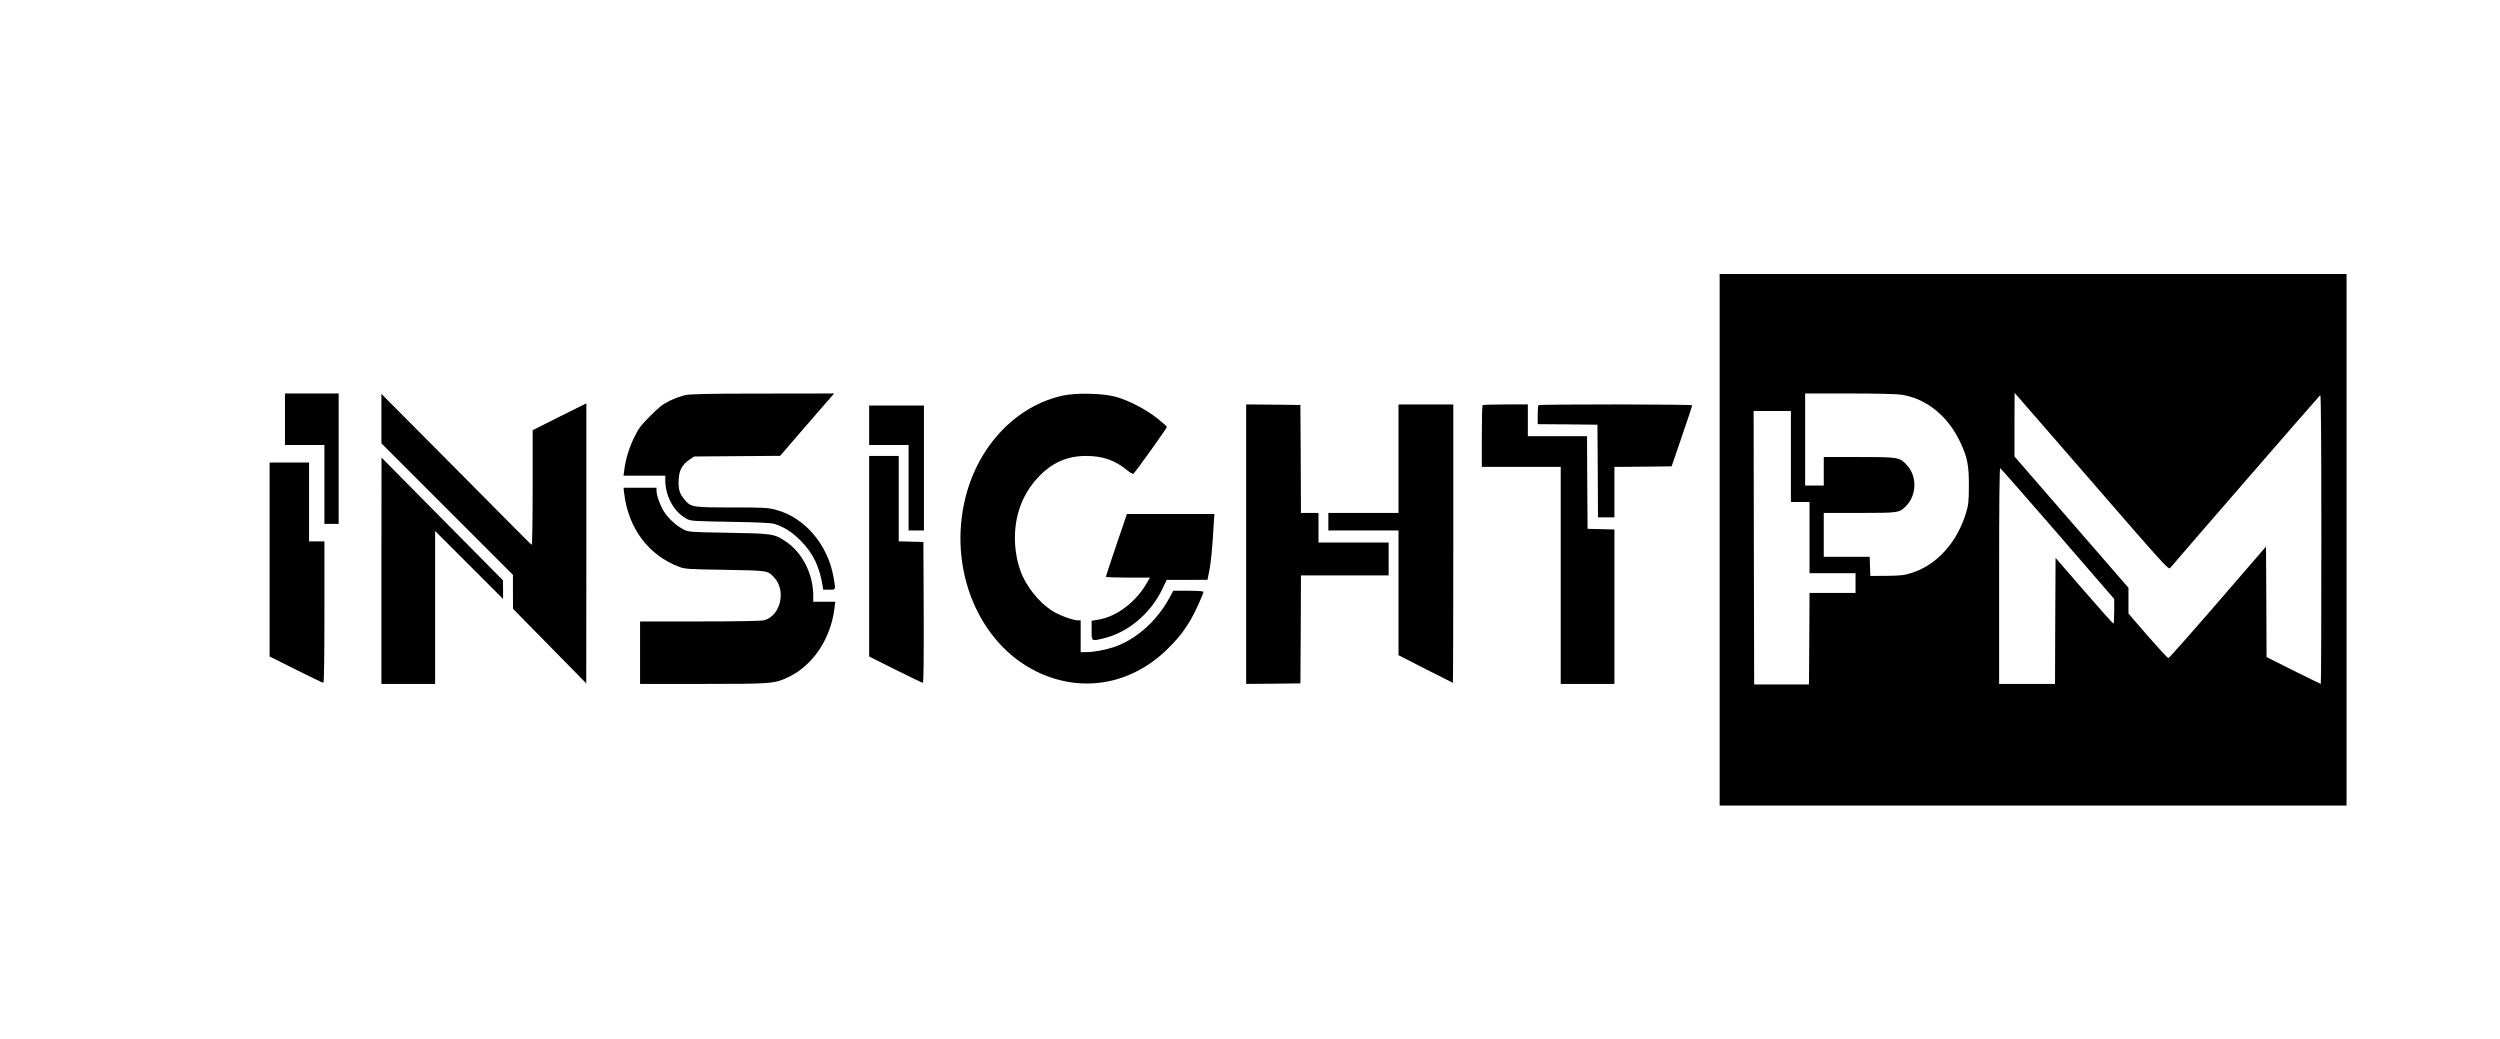 <?xml version="1.0" standalone="no"?>
<!DOCTYPE svg PUBLIC "-//W3C//DTD SVG 20010904//EN"
 "http://www.w3.org/TR/2001/REC-SVG-20010904/DTD/svg10.dtd">
<svg version="1.0" xmlns="http://www.w3.org/2000/svg"
 width="2281pt" height="948pt" viewBox="0 0 2281 948"
 preserveAspectRatio="xMidYMid meet">

<g transform="translate(0,948) scale(0.1,-0.1)"
fill="#000000" stroke="none">
<path d="M15690 4555 l0 -2425 2860 0 2860 0 0 2425 0 2425 -2860 0 -2860 0 0
-2425z m1659 1324 c232 -37 427 -197 540 -441 62 -134 76 -208 75 -393 -1
-143 -3 -169 -27 -248 -82 -268 -265 -470 -491 -543 -71 -23 -99 -26 -231 -28
l-150 -1 -3 88 -3 87 -209 0 -210 0 0 200 0 200 325 0 c358 0 364 1 424 61 99
98 104 270 13 371 -69 77 -75 78 -439 78 l-323 0 0 -130 0 -130 -85 0 -85 0 0
420 0 420 408 0 c234 0 434 -5 471 -11z m1761 -822 c631 -728 676 -777 690
-760 57 70 1362 1573 1370 1578 7 4 10 -443 10 -1314 0 -727 -2 -1321 -5
-1321 -3 0 -115 55 -250 122 l-245 123 -2 504 -3 504 -440 -509 c-242 -280
-445 -509 -451 -509 -6 0 -90 91 -188 203 l-176 204 0 117 0 118 -520 599
-520 599 0 290 1 290 27 -30 c15 -17 331 -381 702 -808z m-2770 258 l0 -415
85 0 85 0 0 -325 0 -325 210 0 210 0 0 -90 0 -90 -210 0 -210 0 -2 -417 -3
-418 -250 0 -250 0 -3 1248 -2 1247 170 0 170 0 0 -415z m2435 -705 l515 -595
0 -112 c0 -62 -3 -113 -7 -113 -5 0 -125 135 -268 300 l-260 300 -3 -575 -2
-575 -255 0 -255 0 0 986 c0 651 3 985 10 982 5 -1 242 -271 525 -598z"/>
<path d="M2600 5655 l0 -235 180 0 180 0 0 -360 0 -360 65 0 65 0 0 595 0 595
-245 0 -245 0 0 -235z"/>
<path d="M3480 5660 l0 -225 600 -600 600 -600 0 -155 1 -155 334 -340 334
-340 1 1277 0 1278 -245 -122 -245 -123 0 -522 c0 -288 -4 -523 -8 -523 -4 0
-66 60 -137 133 -71 72 -378 382 -682 687 l-553 556 0 -226z"/>
<path d="M6252 5875 c-34 -8 -97 -30 -140 -51 -63 -30 -95 -55 -178 -138 -87
-87 -107 -114 -147 -196 -47 -94 -78 -197 -91 -297 l-7 -53 191 0 190 0 0 -39
c0 -149 79 -292 195 -355 38 -20 57 -21 400 -27 248 -4 372 -10 400 -19 91
-29 161 -73 241 -154 112 -113 169 -231 199 -408 l6 -38 54 0 c63 0 61 -7 40
115 -53 300 -267 548 -531 615 -69 18 -112 20 -398 20 -359 0 -373 3 -430 71
-46 55 -58 94 -54 179 4 90 32 142 100 187 l42 28 392 3 392 3 148 172 c82 95
193 223 247 285 l98 112 -648 -1 c-507 0 -662 -4 -711 -14z"/>
<path d="M9699 5871 c-424 -92 -769 -452 -889 -926 -165 -652 117 -1338 655
-1596 404 -193 847 -118 1180 202 94 91 154 166 217 271 39 66 118 238 118
258 0 6 -54 10 -137 10 l-138 0 -34 -63 c-117 -216 -309 -385 -511 -452 -84
-27 -181 -45 -252 -45 l-48 0 0 145 0 145 -25 0 c-47 0 -176 48 -240 90 -121
79 -238 228 -286 366 -31 88 -49 195 -49 294 0 217 72 405 211 554 124 133
265 196 437 196 154 0 266 -39 377 -131 26 -22 52 -36 56 -32 29 29 308 420
306 428 -2 6 -41 41 -88 78 -99 80 -266 167 -384 198 -116 31 -356 36 -476 10z"/>
<path d="M11370 4515 l0 -1275 248 2 247 3 3 493 2 492 400 0 400 0 0 150 0
150 -320 0 -320 0 0 135 0 135 -80 0 -80 0 -2 493 -3 492 -247 3 -248 2 0
-1275z"/>
<path d="M12760 5295 l0 -495 -320 0 -320 0 0 -80 0 -80 320 0 320 0 0 -569 0
-569 246 -126 c135 -69 248 -126 250 -126 2 0 4 572 4 1270 l0 1270 -250 0
-250 0 0 -495z"/>
<path d="M13527 5783 c-4 -3 -7 -132 -7 -285 l0 -278 360 0 360 0 0 -990 0
-990 245 0 245 0 0 705 0 704 -122 3 -123 3 -3 423 -2 422 -270 0 -270 0 0
145 0 145 -203 0 c-112 0 -207 -3 -210 -7z"/>
<path d="M14037 5783 c-4 -3 -7 -44 -7 -90 l0 -83 273 -2 272 -3 3 -422 2
-423 75 0 75 0 0 230 0 230 261 2 261 3 94 275 c52 150 94 278 94 282 0 10
-1394 11 -1403 1z"/>
<path d="M7930 5600 l0 -180 180 0 180 0 0 -390 0 -390 70 0 70 0 0 570 0 570
-250 0 -250 0 0 -180z"/>
<path d="M7930 4405 l0 -915 240 -120 c132 -66 244 -120 250 -120 7 0 9 213 8
643 l-3 642 -112 3 -113 3 0 389 0 390 -135 0 -135 0 0 -915z"/>
<path d="M3480 4273 l0 -1033 245 0 245 0 0 697 0 698 310 -310 310 -310 0 85
-1 85 -554 560 -554 560 -1 -1032z"/>
<path d="M2460 4375 l0 -885 240 -120 c132 -66 244 -120 250 -120 7 0 10 218
10 645 l0 645 -70 0 -70 0 0 360 0 360 -180 0 -180 0 0 -885z"/>
<path d="M5695 4978 c38 -320 224 -567 505 -671 50 -19 85 -21 415 -26 393 -7
388 -6 447 -68 114 -119 61 -351 -89 -392 -24 -7 -234 -11 -585 -11 l-548 0 0
-285 0 -285 573 0 c633 0 653 2 782 63 223 107 386 350 419 630 l7 57 -100 0
-101 0 0 55 c0 197 -99 393 -250 494 -108 72 -121 73 -525 80 -352 6 -361 7
-408 30 -62 31 -137 98 -176 159 -36 56 -71 152 -71 194 l0 28 -150 0 -151 0
6 -52z"/>
<path d="M10186 4508 c-53 -156 -96 -286 -96 -290 0 -5 90 -8 201 -8 l201 0
-27 -47 c-101 -176 -273 -307 -440 -336 l-65 -11 0 -88 c0 -102 -4 -99 110
-72 218 51 427 225 532 444 l43 89 186 0 186 1 17 83 c15 77 28 210 40 425 l6
92 -399 0 -399 0 -96 -282z"/>
</g>
</svg>
